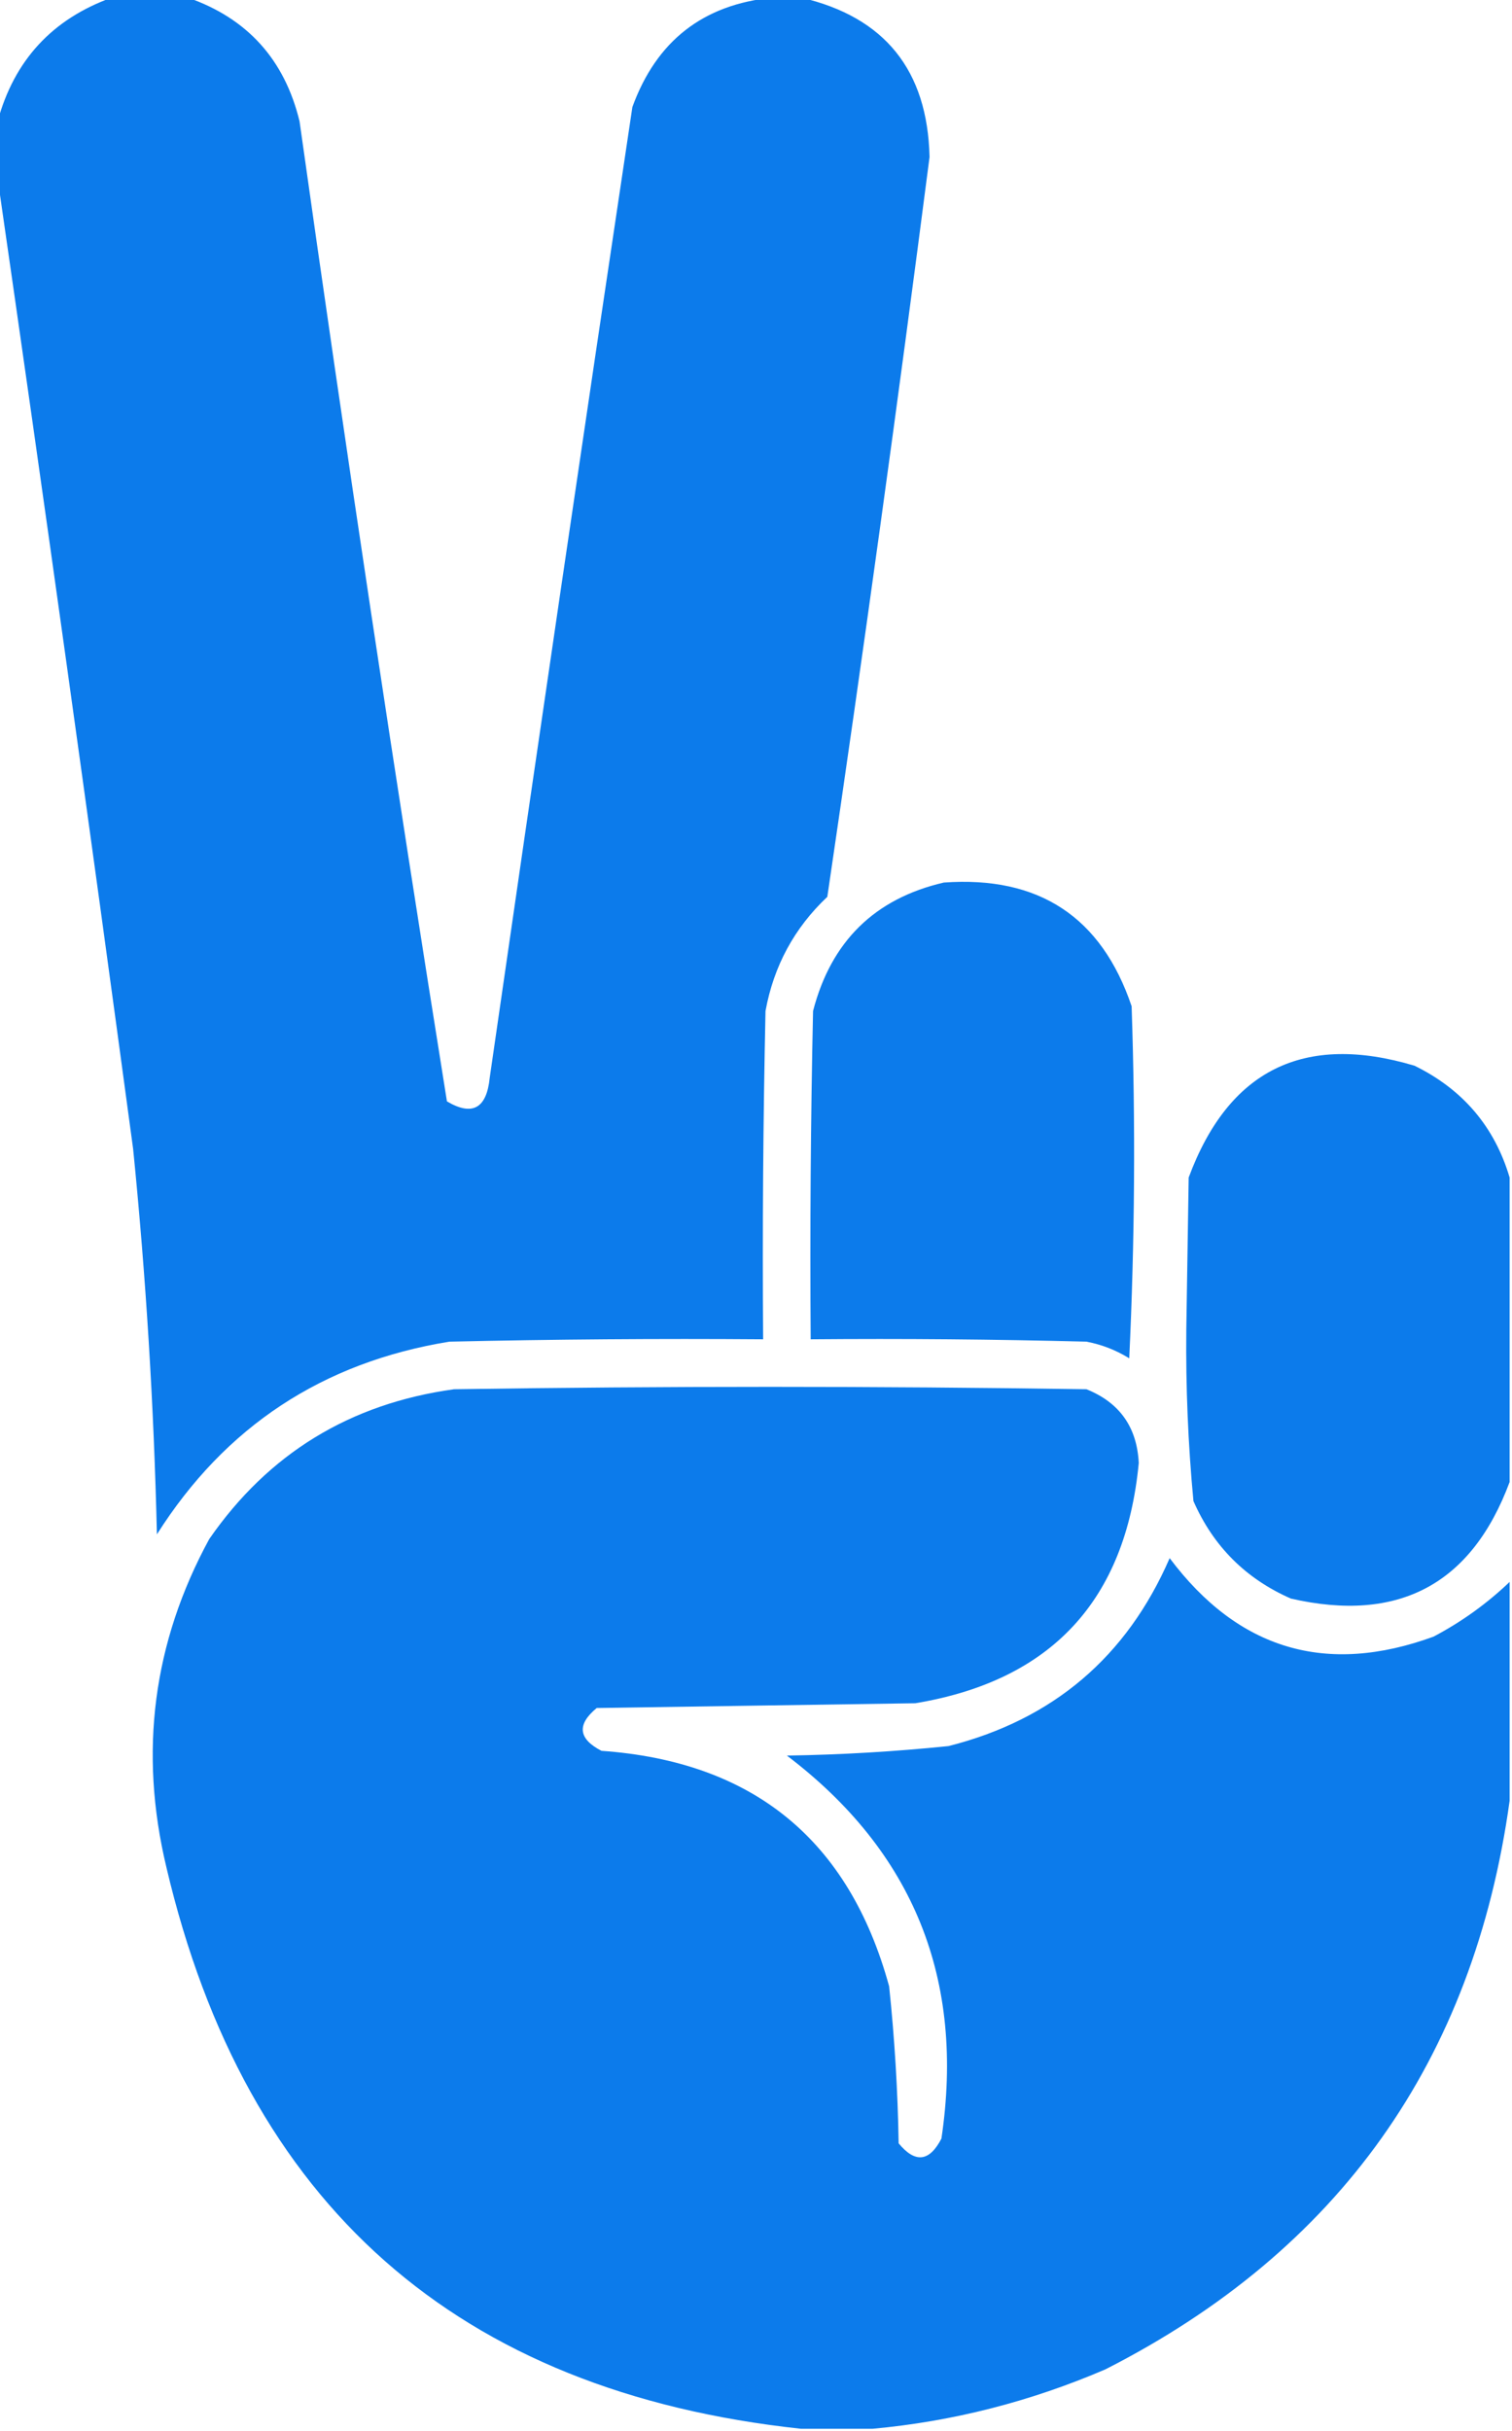 <?xml version="1.0" encoding="UTF-8"?>
<!DOCTYPE svg PUBLIC "-//W3C//DTD SVG 1.1//EN" "http://www.w3.org/Graphics/SVG/1.1/DTD/svg11.dtd">
<svg xmlns="http://www.w3.org/2000/svg" version="1.1" width="318px" height="511px" style="shape-rendering:geometricPrecision; text-rendering:geometricPrecision; image-rendering:optimizeQuality; fill-rule:evenodd; clip-rule:evenodd" xmlns:xlink="http://www.w3.org/1999/xlink">
<g><path style="opacity:1" fill="#0c7beb" d="M 23.5,-0.5 C 28.833,-0.5 34.167,-0.5 39.5,-0.5C 52.02,3.856 59.853,12.523 63,25.5C 72.69,94.302 83.023,162.969 94,231.5C 99.356,234.651 102.356,232.984 103,226.5C 112.814,158.47 122.814,90.47 133,22.5C 138.054,8.603 147.888,0.937 162.5,-0.5C 164.5,-0.5 166.5,-0.5 168.5,-0.5C 186.076,3.591 195.076,14.757 195.5,33C 188.801,84.892 181.634,136.726 174,188.5C 167.062,195.04 162.729,203.04 161,212.5C 160.5,235.498 160.333,258.498 160.5,281.5C 138.497,281.333 116.497,281.5 94.5,282C 67.857,286.332 47.357,299.832 33,322.5C 32.368,295.432 30.701,268.432 28,241.5C 18.806,173.312 9.306,105.312 -0.5,37.5C -0.5,33.5 -0.5,29.5 -0.5,25.5C 2.993,12.674 10.993,4.007 23.5,-0.5 Z"/></g>
<g><path style="opacity:1" fill="#0c7beb" d="M 198.5,185.5 C 218.491,184.064 231.657,192.73 238,211.5C 238.833,236.173 238.666,260.84 237.5,285.5C 234.713,283.773 231.713,282.606 228.5,282C 209.17,281.5 189.836,281.333 170.5,281.5C 170.333,258.498 170.5,235.498 171,212.5C 174.791,197.874 183.958,188.874 198.5,185.5 Z"/></g>
<g><path style="opacity:1" fill="#0c7beb" d="M 317.5,247.5 C 317.5,268.833 317.5,290.167 317.5,311.5C 309.492,333.008 294.158,341.175 271.5,336C 262,331.833 255.167,325 251,315.5C 249.875,303.554 249.375,291.554 249.5,279.5C 249.667,268.833 249.833,258.167 250,247.5C 258.398,224.885 274.231,217.051 297.5,224C 307.661,228.984 314.328,236.818 317.5,247.5 Z"/></g>
<g><path style="opacity:1" fill="#0c7beb" d="M 317.5,332.5 C 317.5,347.833 317.5,363.167 317.5,378.5C 309.917,433.19 281.584,473.024 232.5,498C 216.7,504.787 200.366,508.953 183.5,510.5C 178.5,510.5 173.5,510.5 168.5,510.5C 96.19,502.744 51.69,463.411 35,392.5C 29.181,368.214 32.181,345.214 44,323.5C 56.453,305.513 73.62,295.013 95.5,292C 139.833,291.333 184.167,291.333 228.5,292C 235.461,294.799 239.128,299.966 239.5,307.5C 236.744,336.42 221.078,353.254 192.5,358C 170.167,358.333 147.833,358.667 125.5,359C 121.283,362.473 121.616,365.473 126.5,368C 158.416,370.258 178.583,386.758 187,417.5C 188.153,428.463 188.819,439.463 189,450.5C 192.473,454.717 195.473,454.384 198,449.5C 202.971,416.041 192.138,389.208 165.5,369C 176.87,368.826 188.203,368.159 199.5,367C 221.473,361.433 236.973,348.267 246,327.5C 260.433,346.733 278.933,352.233 301.5,344C 307.392,340.893 312.725,337.059 317.5,332.5 Z"/></g>
</svg>
